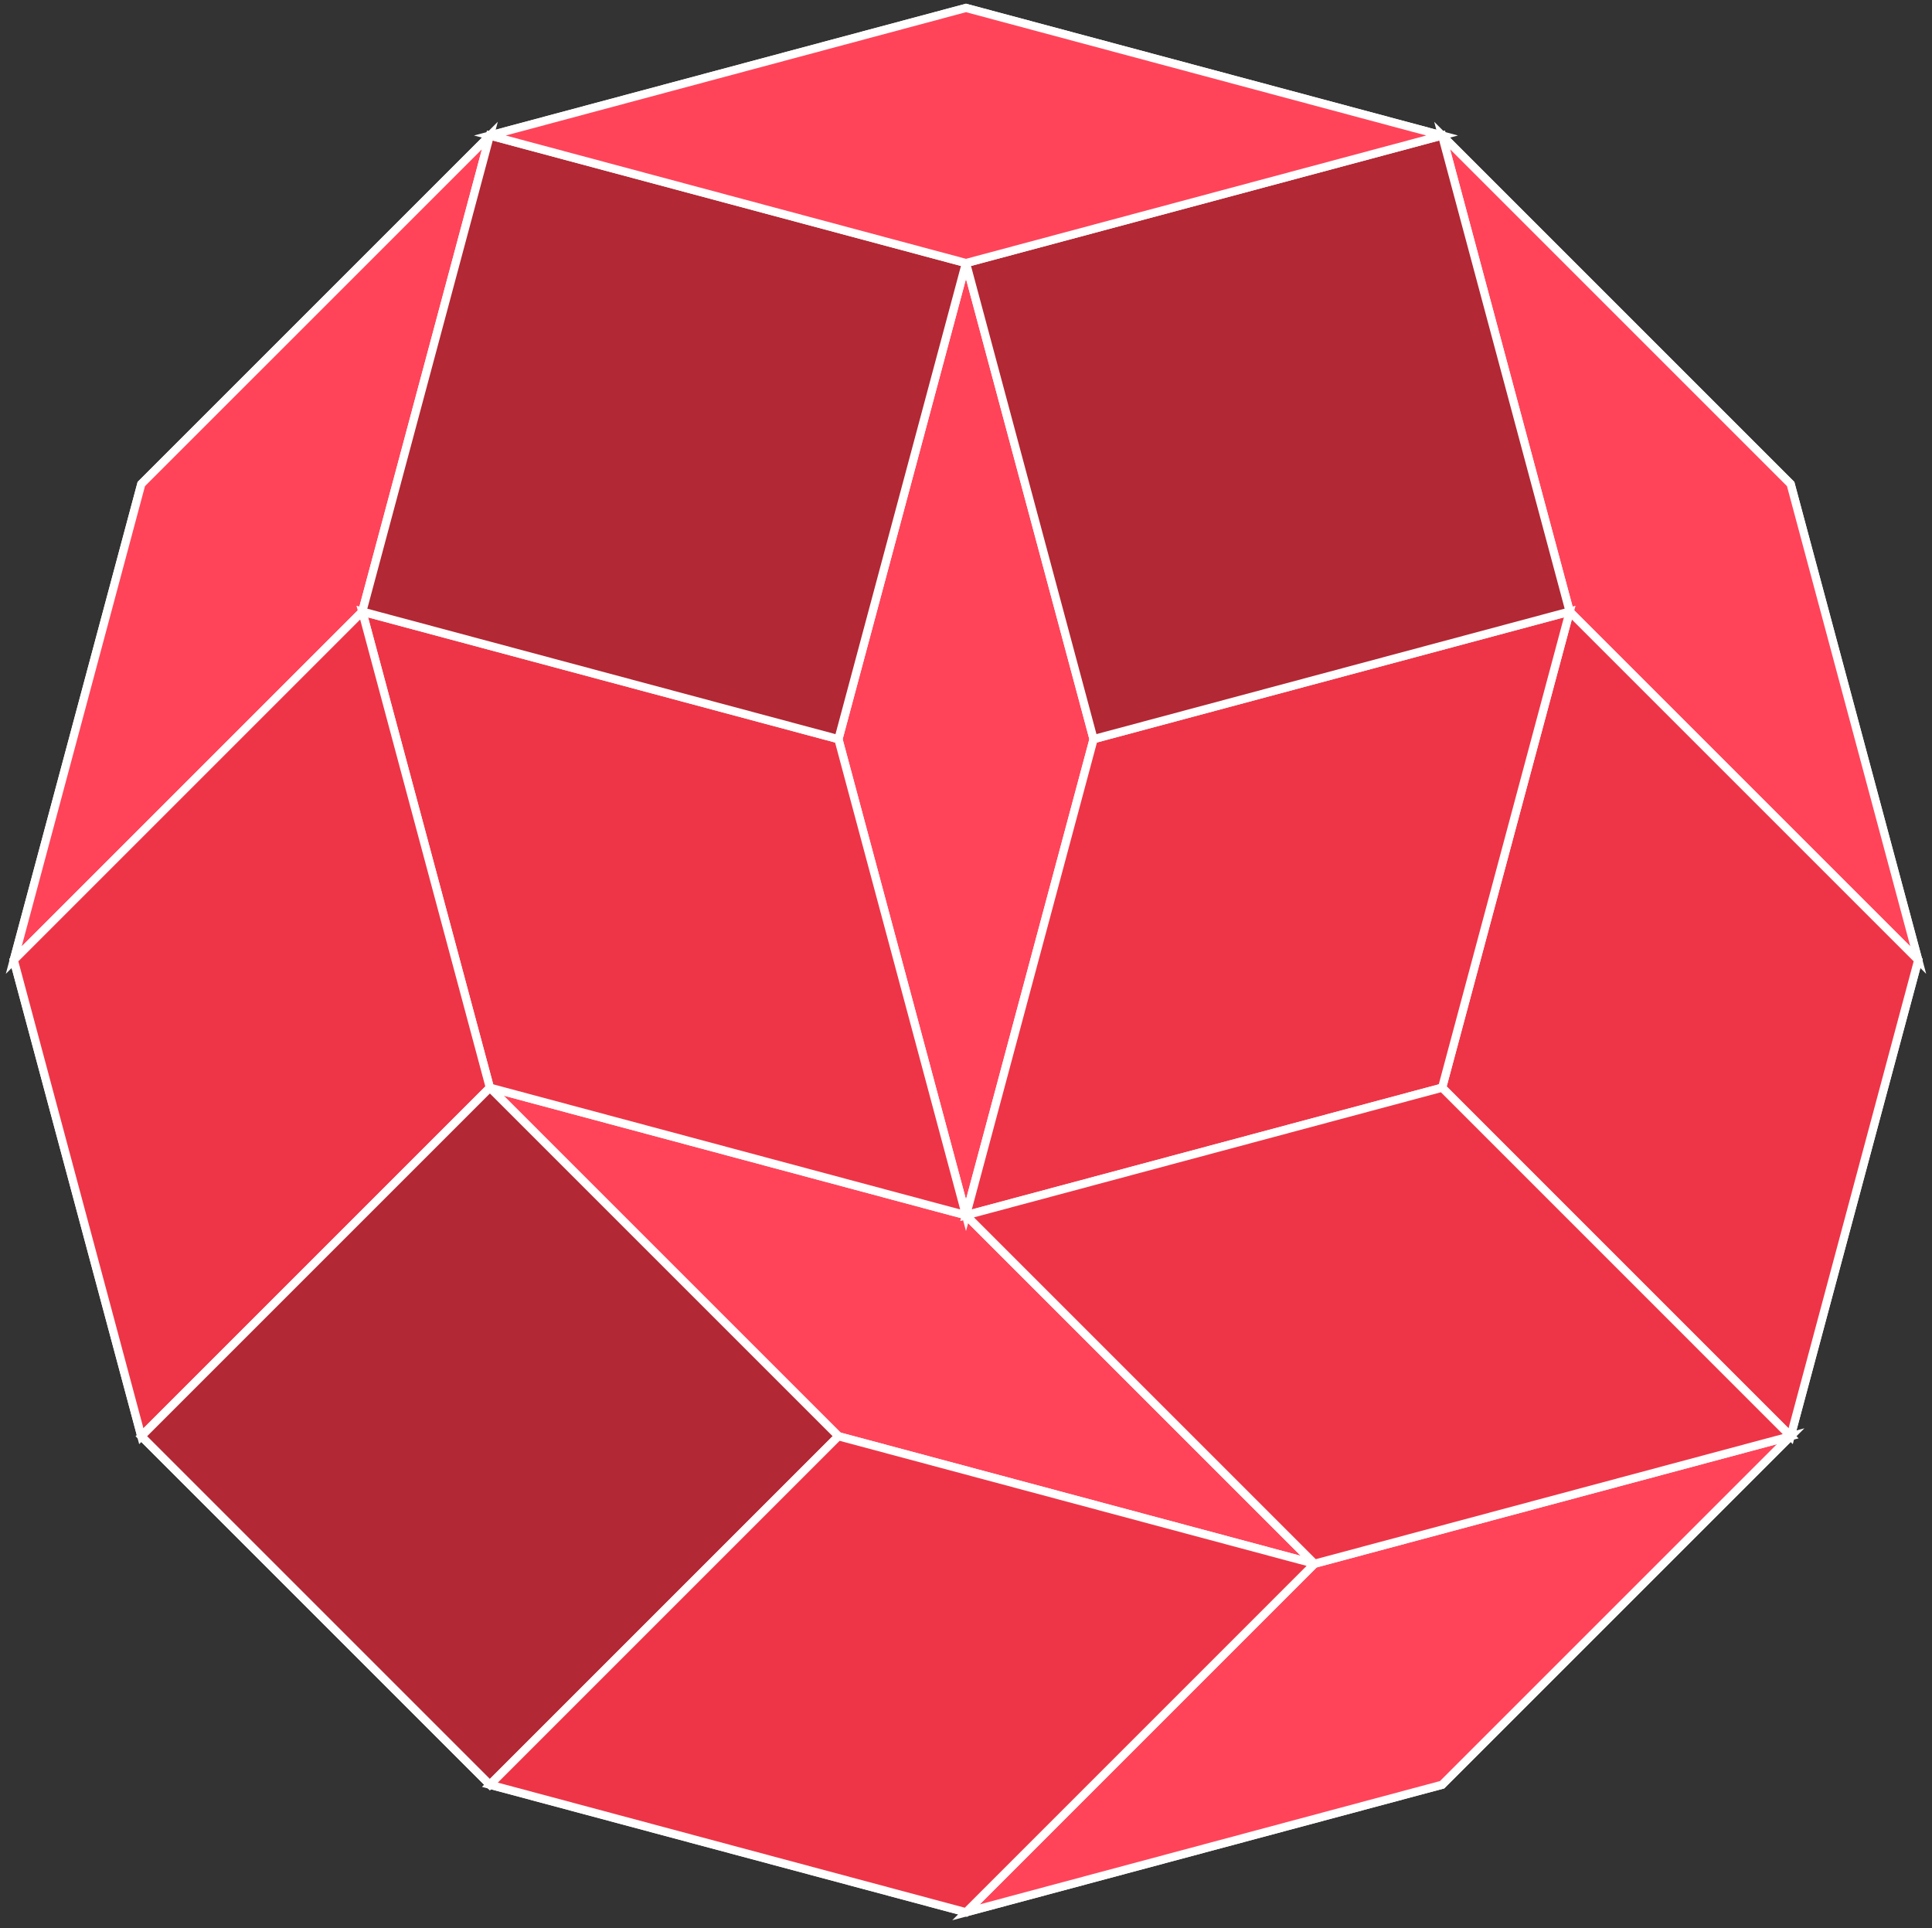 <?xml version="1.0" encoding="UTF-8"?>
<svg id="Calque_1" data-name="Calque 1" xmlns="http://www.w3.org/2000/svg" viewBox="0 0 470.34 469.44">
  <rect x="0" y="0" width="470.34" height="469.44" fill="#333333" stroke="none"/>
  <defs>
    <style>
      .cls-1 {
        fill: #ff445a;
      }

      .cls-2 {
        fill: #b22834;
      }

      .cls-3 {
        fill: #ee3547;
      }

      .cls-4 {
        fill: none;
        stroke: #fff;
        stroke-miterlimit: 10;
        stroke-width: 2px;
      }
    </style>
  </defs>
  <polygon class="cls-4" points="34.4 117.84 119.26 32.99 235.17 1.93 351.08 32.99 435.93 117.84 466.99 233.75 435.93 349.67 351.08 434.52 235.17 465.58 119.26 434.52 34.4 349.67 3.35 233.75 34.4 117.84"/>
  <polygon class="cls-1" points="320.02 380.72 235.17 295.87 119.26 264.81 204.11 349.67 320.02 380.72"/>
  <polygon class="cls-4" points="320.02 380.72 235.17 295.87 119.26 264.81 204.11 349.67 320.02 380.72"/>
  <polygon class="cls-1" points="466.99 233.75 435.93 117.84 351.08 32.99 382.14 148.9 466.99 233.75"/>
  <polygon class="cls-4" points="466.99 233.75 435.93 117.84 351.08 32.99 382.14 148.9 466.99 233.75"/>
  <polygon class="cls-1" points="235.17 295.87 266.23 179.96 235.17 64.05 204.11 179.96 235.17 295.87"/>
  <polygon class="cls-4" points="235.17 295.87 266.23 179.96 235.17 64.05 204.11 179.96 235.17 295.87"/>
  <polygon class="cls-1" points="3.35 233.75 88.2 148.9 119.26 32.99 34.4 117.84 3.35 233.75"/>
  <polygon class="cls-4" points="3.35 233.75 88.2 148.9 119.26 32.99 34.4 117.84 3.35 233.75"/>
  <polygon class="cls-1" points="235.17 465.58 351.08 434.52 435.93 349.67 320.02 380.72 235.17 465.58"/>
  <polygon class="cls-4" points="235.17 465.58 351.08 434.52 435.93 349.67 320.02 380.72 235.17 465.58"/>
  <polygon class="cls-3" points="235.17 295.87 204.11 179.96 88.2 148.9 119.26 264.81 235.17 295.87"/>
  <polygon class="cls-4" points="235.17 295.87 204.11 179.96 88.2 148.9 119.26 264.81 235.17 295.87"/>
  <polygon class="cls-3" points="435.93 349.67 466.99 233.75 382.14 148.9 351.08 264.81 435.93 349.67"/>
  <polygon class="cls-4" points="435.93 349.67 466.99 233.75 382.14 148.9 351.08 264.81 435.93 349.67"/>
  <polygon class="cls-3" points="34.4 349.67 119.26 264.81 88.2 148.9 3.35 233.75 34.4 349.67"/>
  <polygon class="cls-4" points="34.4 349.67 119.26 264.81 88.2 148.9 3.35 233.75 34.4 349.67"/>
  <polygon class="cls-3" points="382.14 148.9 266.23 179.96 235.17 295.87 351.08 264.81 382.14 148.9"/>
  <polygon class="cls-4" points="382.14 148.9 266.23 179.96 235.17 295.87 351.08 264.81 382.14 148.9"/>
  <rect class="cls-2" x="59.26" y="289.67" width="120" height="120" transform="translate(-212.32 186.74) rotate(-45)"/>
  <rect class="cls-4" x="59.26" y="289.67" width="120" height="120" transform="translate(-212.32 186.74) rotate(-45)"/>
  <rect class="cls-2" x="101.68" y="46.47" width="120" height="120" transform="translate(16.99 235.09) rotate(-75)"/>
  <rect class="cls-4" x="101.68" y="46.47" width="120" height="120" transform="translate(16.99 235.09) rotate(-75)"/>
  <rect class="cls-2" x="248.65" y="46.47" width="120" height="120" transform="translate(-17.04 83.51) rotate(-15)"/>
  <rect class="cls-4" x="248.65" y="46.47" width="120" height="120" transform="translate(-17.04 83.51) rotate(-15)"/>
  <polygon class="cls-3" points="320.02 380.72 204.11 349.67 119.26 434.52 235.17 465.58 320.02 380.72"/>
  <polygon class="cls-4" points="320.02 380.72 204.11 349.67 119.26 434.52 235.17 465.58 320.02 380.72"/>
  <polygon class="cls-3" points="435.93 349.67 351.08 264.81 235.17 295.87 320.02 380.72 435.93 349.67"/>
  <polygon class="cls-4" points="435.93 349.67 351.08 264.81 235.17 295.87 320.02 380.72 435.93 349.67"/>
  <polygon class="cls-1" points="351.08 32.99 235.17 1.93 119.26 32.99 235.17 64.05 351.08 32.99"/>
  <polygon class="cls-4" points="351.08 32.99 235.17 1.93 119.26 32.99 235.17 64.05 351.08 32.99"/>
</svg>